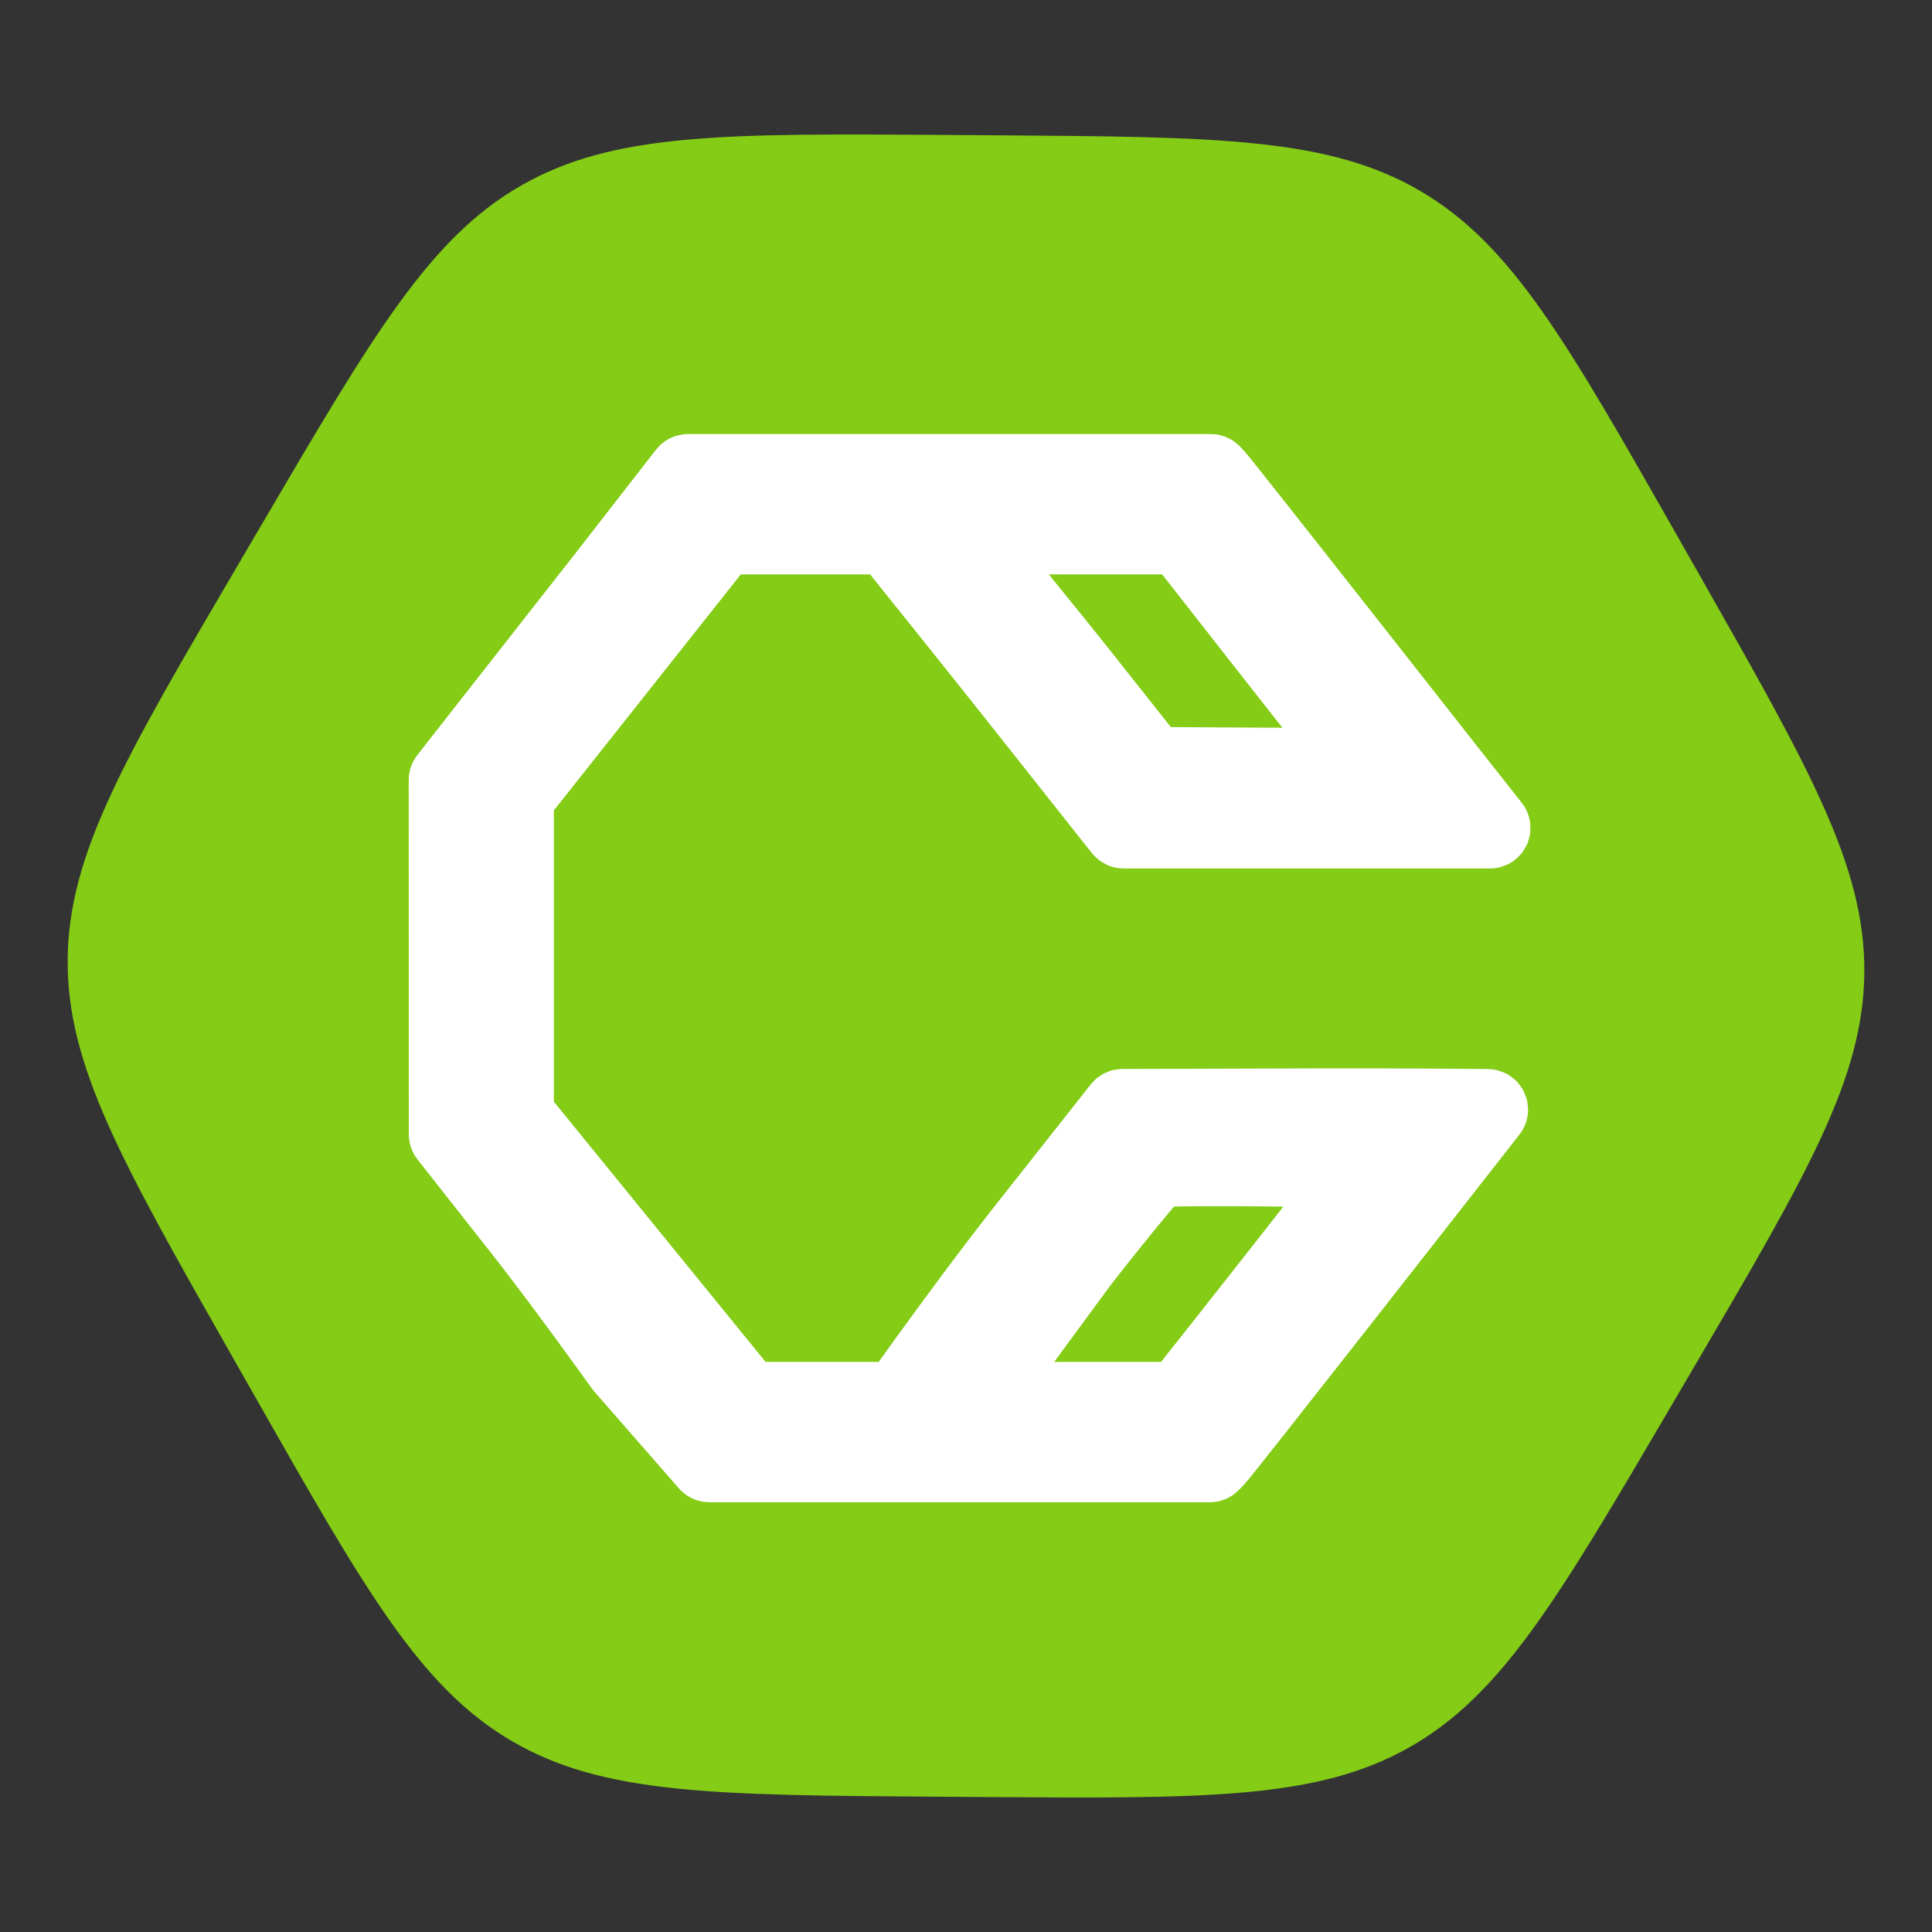 <svg width="192" height="192" viewBox="0 0 192 192" fill="none" xmlns="http://www.w3.org/2000/svg">
<rect x="0" y="0" width="192" height="192" fill="#333333" stroke="none"/>
<g clip-path="url(#clip0_6540_7453)">
<path d="M168.962 57.265C179.885 76.489 185.347 86.101 185.275 96.614C185.202 107.127 179.609 116.663 168.422 135.734L166.026 139.82C154.84 158.891 149.246 168.427 140.106 173.621C130.965 178.815 119.91 178.739 97.8 178.587L93.064 178.554C70.954 178.402 59.899 178.326 50.831 173.007C41.763 167.688 36.301 158.076 25.378 138.852L23.038 134.735C12.115 115.511 6.653 105.899 6.725 95.386C6.798 84.873 12.391 75.337 23.578 56.266L25.974 52.18C37.16 33.109 42.754 23.573 51.894 18.379C61.035 13.185 72.09 13.261 94.2 13.413L98.936 13.446C121.046 13.598 132.101 13.674 141.169 18.993C150.237 24.312 155.699 33.924 166.622 53.148L168.962 57.265Z" fill="#84CC16"/>
<path d="M106.134 46.596H91.695H68.372C68.197 46.596 68.032 46.677 67.925 46.815L60.209 56.741C56.495 61.476 51.346 68.044 48.767 71.337L44.199 77.17C44.121 77.27 44.079 77.393 44.079 77.519L44.084 95.127L44.089 112.733C44.089 112.86 44.131 112.983 44.21 113.083L51.581 122.445C55.581 127.526 61.293 135.495 61.623 135.955C61.633 135.97 61.644 135.983 61.656 135.997L70.078 145.638C70.185 145.761 70.341 145.832 70.504 145.832H91.719H106.092H120.228C120.381 145.832 120.526 145.771 120.633 145.662L121.077 145.209C121.761 144.511 144.021 116.056 148.279 110.612C148.567 110.243 148.305 109.708 147.837 109.703C145.189 109.675 138.237 109.612 130.132 109.637L111.559 109.694C111.386 109.694 111.223 109.774 111.116 109.909L101.585 121.99C97.201 127.547 91.891 134.906 90.137 137.353C89.877 137.715 90.123 138.213 90.569 138.229C91.374 138.259 92.58 138.293 93.923 138.293H98.016C98.196 138.293 98.366 138.207 98.472 138.062L107.649 125.571C111.502 120.658 114.858 116.581 115.107 116.512C115.716 116.341 129.746 116.391 132.363 116.574L133.374 116.644C133.827 116.676 134.06 117.201 133.78 117.558L126.181 127.248C121.638 133.039 117.704 138.01 117.438 138.293L117.122 138.63C117.015 138.744 116.865 138.808 116.709 138.808H95.696H74.708C74.537 138.808 74.376 138.732 74.269 138.599L51.708 110.87C51.626 110.769 51.581 110.643 51.581 110.513V79.532C51.581 79.404 51.624 79.28 51.703 79.18L71.776 53.834C71.884 53.699 72.047 53.62 72.22 53.62H95.809H116.904C117.078 53.62 117.243 53.7 117.35 53.837L125.651 64.438C130.309 70.388 134.202 75.291 134.3 75.332C135.252 75.735 133.335 75.821 124.575 75.769L114.944 75.711C114.772 75.71 114.61 75.631 114.503 75.496L108.036 67.327C104.387 62.716 98.189 55.152 97.888 54.809L97.511 54.379C97.403 54.256 97.248 54.186 97.085 54.186H92.998C91.699 54.186 90.551 54.24 89.774 54.289C89.324 54.318 89.1 54.831 89.382 55.182C91.315 57.587 97.145 64.851 101.583 70.455L111.225 82.632C111.333 82.767 111.496 82.847 111.669 82.847H130.328H148.071C148.548 82.847 148.811 82.294 148.511 81.923L148.479 81.884C148.049 81.354 141.853 73.478 134.711 64.381C127.568 55.285 121.465 47.562 121.149 47.219L120.741 46.778C120.634 46.662 120.483 46.596 120.325 46.596H106.134Z" fill="white" stroke="white" stroke-width="6.923"/>
</g>
<defs>
<clipPath id="clip0_6540_7453">
<rect width="192" height="192" fill="white"/>
</clipPath>
</defs>
</svg>
